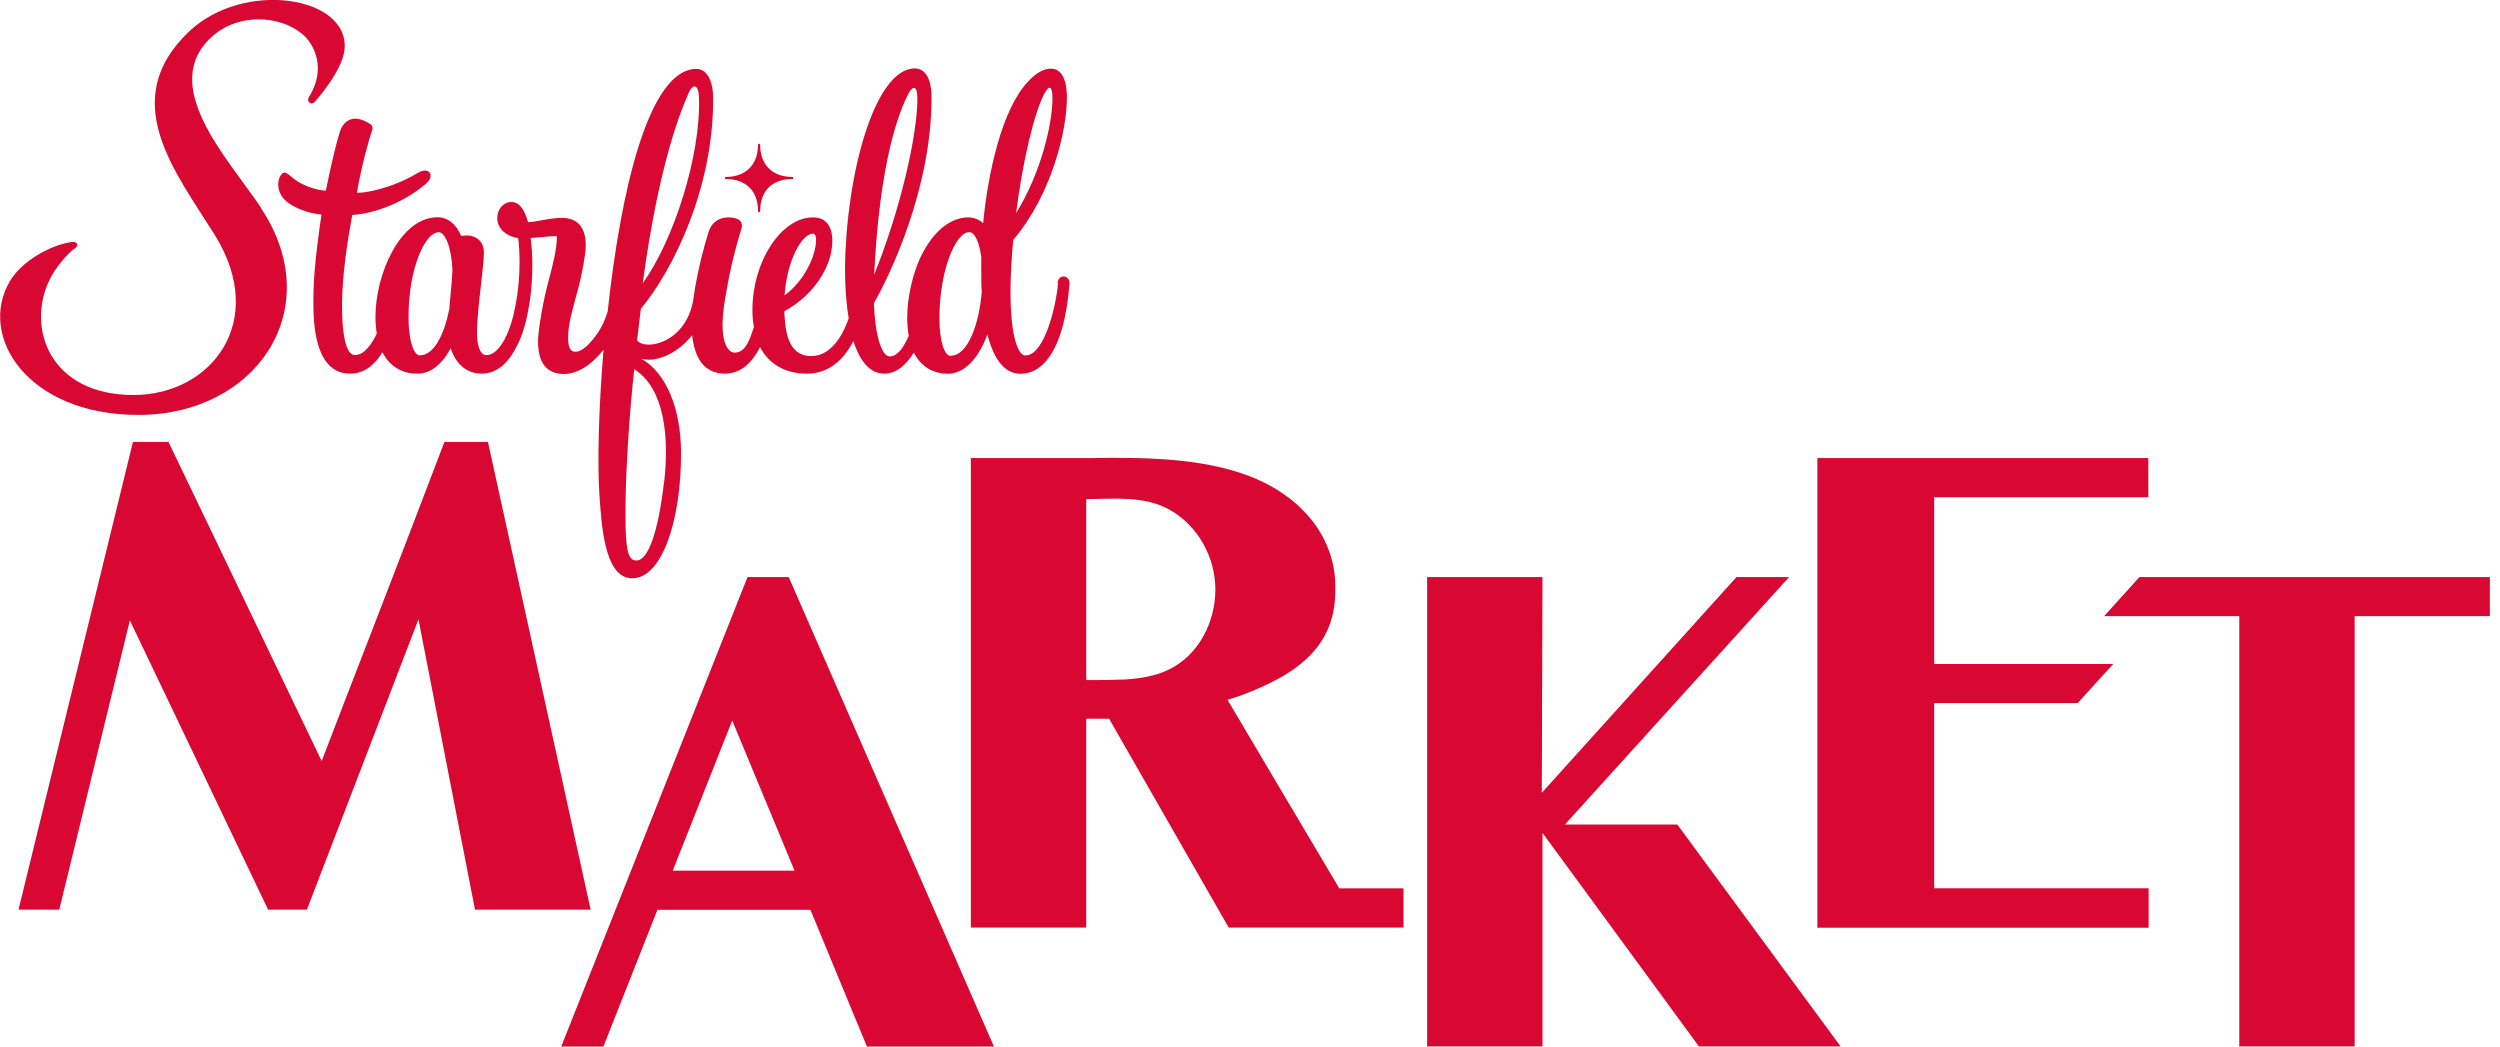 <svg width="129" height="54" viewBox="0 0 129 54" fill="none" xmlns="http://www.w3.org/2000/svg">
<path d="M25.176 22.804H22.932C19.992 30.539 17.98 35.645 16.599 39.272L8.694 22.804H6.86L0.954 46.94H3.057L6.701 32.012L13.835 46.94H15.835L21.593 31.957L24.51 46.94H30.477L25.176 22.798V22.804Z" fill="#D90833"/>
<path d="M63.337 36.107C63.6 36.034 63.862 35.949 64.119 35.852C66.65 34.89 68.9 33.539 68.9 30.508C68.9 30.46 68.9 30.417 68.9 30.368C68.9 30.32 68.9 30.271 68.9 30.222C68.9 28.92 68.399 27.666 67.555 26.68C66.693 25.676 65.623 25.007 64.443 24.556C61.9 23.595 58.843 23.601 56.257 23.637H50.095V47.859H56.049V37.087H57.229L63.398 47.859H72.421V45.839H69.108C67.207 42.638 64.174 37.531 63.331 36.095L63.337 36.107ZM60.286 34.562C59.595 34.89 58.831 35.012 58.073 35.061C57.914 35.073 56.508 35.103 56.049 35.091V25.755C56.771 25.749 57.517 25.707 58.244 25.749C58.978 25.798 59.693 25.932 60.353 26.303C61.821 27.131 62.713 28.756 62.713 30.423C62.713 32.091 61.851 33.819 60.286 34.562Z" fill="#D90833"/>
<path d="M110.393 29.778L108.571 31.793H115.547V53.994H121.501V31.793H121.508H128.477V29.778H110.393Z" fill="#D90833"/>
<path d="M99.804 36.278H107.208L109.042 34.263H99.804V25.658H110.852V23.637H93.776V47.871H110.87V45.833H99.804V36.278Z" fill="#D90833"/>
<path d="M38.571 29.778L28.96 54H31.136L33.924 46.946H41.817L44.733 54H51.287L40.698 29.778H38.571ZM34.713 44.926L37.782 37.178L40.998 44.926H34.713Z" fill="#D90833"/>
<path d="M80.749 42.546L92.316 29.778H89.601L79.557 40.909L79.593 29.778H73.639V53.994H79.593V42.978L87.663 53.994H94.975L86.55 42.546H80.749Z" fill="#D90833"/>
<path d="M54.594 14.624C54.514 15.647 53.927 18.343 52.907 18.343C52.54 18.343 52.142 17.387 52.142 15.062C52.142 14.253 52.197 13.267 52.283 12.379C54.276 10.036 55.052 6.725 55.052 5.039C55.052 3.938 54.679 3.542 54.227 3.542C53.848 3.542 53.432 3.779 53.029 4.23C51.702 5.648 50.981 8.891 50.73 11.514C50.51 11.32 50.247 11.216 49.954 11.216C49.092 11.228 48.272 11.849 47.661 12.957C47.123 13.925 46.811 15.294 46.811 16.407C46.811 16.742 46.842 17.047 46.891 17.326C46.628 17.935 46.298 18.392 45.913 18.392C45.503 18.392 45.154 17.351 45.093 15.641C45.882 14.284 48.089 9.713 48.065 5.003C48.058 3.633 47.429 3.53 47.209 3.53C45.136 3.53 43.663 8.958 43.602 13.833C43.602 14.813 43.669 15.683 43.791 16.426C43.418 17.509 42.776 18.373 41.859 18.373C40.575 18.373 40.508 16.882 40.471 16.061C41.902 15.282 42.947 13.833 42.947 12.427C42.947 11.667 42.617 11.216 41.951 11.216C40.221 11.216 38.699 13.724 38.833 16.322C38.845 16.517 38.87 16.706 38.9 16.882C38.9 16.894 38.894 16.913 38.888 16.925C38.692 17.473 38.497 18.197 37.892 18.197C37.733 18.197 36.993 17.947 37.409 15.452C37.592 14.357 37.794 13.31 38.264 11.776C38.301 11.654 38.356 11.295 37.763 11.228C37.298 11.174 36.767 11.326 36.559 11.977C36.29 12.841 36.033 13.87 35.868 14.831C35.843 14.989 35.819 15.154 35.795 15.324C35.489 17.655 33.349 18.136 32.872 17.564L33.068 15.933C34.749 13.918 36.834 9.652 36.797 5.045C36.785 3.743 36.18 3.554 35.96 3.554C33.453 3.524 32.016 9.956 31.356 16.073C31.234 16.468 31.081 16.815 30.885 17.12C30.262 18.051 29.858 18.148 29.706 18.148C29.571 18.148 29.314 18.148 29.314 17.424C29.314 16.7 29.547 15.969 29.809 14.983C30.036 14.156 30.225 13.097 30.225 12.677C30.225 11.715 29.797 11.235 28.96 11.241C28.782 11.241 28.513 11.277 28.208 11.32C27.878 11.368 27.505 11.46 27.248 11.466C27.046 10.736 26.759 10.419 26.38 10.425C25.976 10.425 25.658 10.79 25.658 11.259C25.658 11.861 26.239 12.233 26.734 12.281C26.789 12.622 26.808 13.091 26.808 13.59C26.808 14.983 26.52 16.633 26.05 17.473C26.05 17.479 26.05 17.485 26.044 17.497C25.811 17.923 25.493 18.325 25.096 18.325C24.741 18.325 24.613 17.728 24.613 17.217C24.613 16.468 24.729 15.489 24.827 14.624C24.906 13.961 24.961 13.389 24.968 13.042C24.98 12.47 24.57 12.111 23.989 12.153C23.922 12.153 23.861 12.172 23.8 12.178C23.543 11.563 23.103 11.21 22.577 11.21C21.697 11.21 20.865 11.837 20.242 12.975C19.698 13.961 19.374 15.227 19.374 16.359C19.374 16.663 19.398 16.949 19.441 17.211C19.202 17.728 18.805 18.319 18.322 18.319C18.163 18.319 17.649 18.264 17.649 15.732C17.649 14.217 17.937 12.379 18.175 11.095C19.728 10.973 21.171 10.194 22.009 9.451C22.204 9.269 22.247 9.086 22.204 8.971C22.137 8.782 21.862 8.733 21.568 8.916C20.272 9.707 18.805 9.981 18.414 9.944C18.671 8.472 19.068 7.084 19.202 6.731C19.245 6.621 19.227 6.5 19.135 6.427C19.129 6.427 19.123 6.415 19.105 6.402C19.007 6.329 18.658 6.122 18.334 6.122C17.974 6.122 17.68 6.366 17.546 6.774C17.436 7.102 17.154 8.137 16.812 9.841C16.213 9.798 15.565 9.537 15.174 9.232C14.837 8.971 14.678 8.751 14.483 9.05C14.281 9.354 14.287 9.987 14.782 10.395C15.198 10.742 15.932 11.015 16.586 11.07C16.243 13.462 16.17 14.503 16.17 15.58C16.17 16.657 16.225 19.28 18.071 19.28C18.805 19.28 19.343 18.817 19.734 18.178C20.101 18.884 20.712 19.28 21.532 19.28C22.204 19.28 22.791 18.83 23.256 17.972C23.488 18.702 24.026 19.28 24.839 19.28C25.707 19.28 26.288 18.641 26.679 17.832C26.679 17.826 26.692 17.819 26.698 17.807C26.997 17.211 27.181 16.487 27.297 15.787C27.437 14.989 27.468 14.253 27.468 13.632C27.468 13.188 27.437 12.726 27.382 12.281C27.547 12.269 27.719 12.257 27.902 12.239C28.171 12.214 28.452 12.184 28.721 12.184C28.733 12.184 28.733 12.233 28.733 12.281C28.733 12.768 28.556 13.59 28.312 14.466C28.024 15.507 27.761 17.065 27.761 17.613C27.761 19.006 28.464 19.298 29.106 19.298C29.791 19.298 30.537 18.824 31.142 18.045C30.879 21.179 30.824 24.021 30.934 25.591C31.038 27.088 31.191 29.65 32.469 29.827C34.107 30.052 35.165 26.893 35.141 23.321C35.128 21.1 34.395 19.25 33.08 18.501C33.789 18.732 34.945 18.282 35.715 17.29C35.831 18.41 36.29 19.28 37.409 19.28C38.252 19.28 38.827 18.684 39.218 17.911C39.677 18.781 40.502 19.28 41.627 19.28C42.752 19.28 43.516 18.592 44.036 17.6C44.378 18.672 44.91 19.28 45.625 19.28C46.249 19.28 46.726 18.866 47.154 18.197C47.514 18.897 48.12 19.286 48.92 19.286C49.721 19.286 50.479 18.544 50.95 17.259C51.292 18.592 51.867 19.286 52.65 19.286C53.499 19.286 54.166 18.677 54.63 17.473C55.01 16.493 55.132 15.239 55.187 14.655C55.224 14.186 54.612 14.095 54.569 14.618L54.594 14.624ZM53.909 4.802C54.135 4.382 54.306 4.412 54.306 5.082C54.306 6.39 53.714 8.928 52.43 10.997C52.778 8.283 53.359 5.83 53.903 4.802H53.909ZM46.897 4.796C47.086 4.443 47.337 4.382 47.337 5.076C47.337 7.005 46.451 10.845 45.106 14.174C45.393 8.313 46.383 5.751 46.897 4.796ZM41.957 12.056C42.092 12.056 42.11 12.293 42.11 12.348C42.122 13.188 41.486 14.515 40.484 15.239C40.612 13.413 41.382 12.056 41.951 12.056H41.957ZM35.556 4.753C35.733 4.357 36.033 4.303 36.064 4.984C36.192 7.979 34.743 12.446 33.166 14.612C33.979 8.557 35.104 5.757 35.556 4.747V4.753ZM23.262 15.044C23.231 15.336 23.207 15.635 23.182 15.939C22.962 17.101 22.449 18.337 21.66 18.337C21.373 18.337 21.079 17.655 21.079 16.353C21.079 13.888 21.917 11.983 22.644 11.983C22.95 11.983 23.292 12.707 23.347 13.925C23.335 14.284 23.299 14.655 23.262 15.044ZM34.266 24.855C33.967 27.447 33.441 28.963 32.817 28.92C32.499 28.896 32.304 28.628 32.279 27.131C32.218 23.583 32.726 19.049 32.726 19.049C34.303 20.053 34.529 22.56 34.272 24.861L34.266 24.855ZM49.049 18.361C48.761 18.361 48.474 17.692 48.474 16.407C48.474 13.985 49.3 11.977 50.015 11.977C50.29 11.977 50.522 12.464 50.632 13.243V13.742C50.632 14.156 50.632 14.71 50.657 15.087C50.522 16.663 49.966 18.355 49.049 18.355V18.361ZM37.403 9.184C37.403 9.153 37.427 9.129 37.458 9.129C38.503 9.129 39.114 8.472 39.114 7.473C39.114 7.443 39.139 7.419 39.169 7.419C39.2 7.419 39.224 7.443 39.224 7.473C39.224 8.478 39.836 9.129 40.881 9.129C40.912 9.129 40.936 9.153 40.936 9.184C40.936 9.214 40.912 9.238 40.881 9.238C39.836 9.238 39.224 9.853 39.224 10.894C39.224 10.924 39.2 10.948 39.169 10.948C39.139 10.948 39.114 10.924 39.114 10.894C39.114 9.865 38.503 9.238 37.458 9.238C37.427 9.238 37.403 9.214 37.403 9.184ZM13.456 10.723C16.934 15.921 13.248 21.41 7.14 21.41C1.412 21.41 -1.168 17.339 0.513 14.503C1.118 13.486 2.555 12.671 3.643 12.494C3.821 12.464 3.931 12.494 3.98 12.586C4.016 12.659 3.98 12.732 3.845 12.829C3.411 13.146 2.836 13.857 2.543 14.466C1.363 16.919 2.567 20.382 6.89 20.382C10.906 20.382 13.865 16.584 11.071 12.105C9.042 8.861 6.022 5.161 9.763 1.619C12.594 -1.059 18.047 -0.195 17.778 2.556C17.668 3.652 16.323 5.179 16.213 5.283C16.042 5.441 15.803 5.222 15.932 5.021C16.843 3.591 16.256 2.307 15.601 1.759C14.446 0.791 12.386 0.694 11.071 1.777C8.033 4.284 11.744 8.149 13.468 10.717L13.456 10.723Z" fill="#D90833"/>
</svg>
